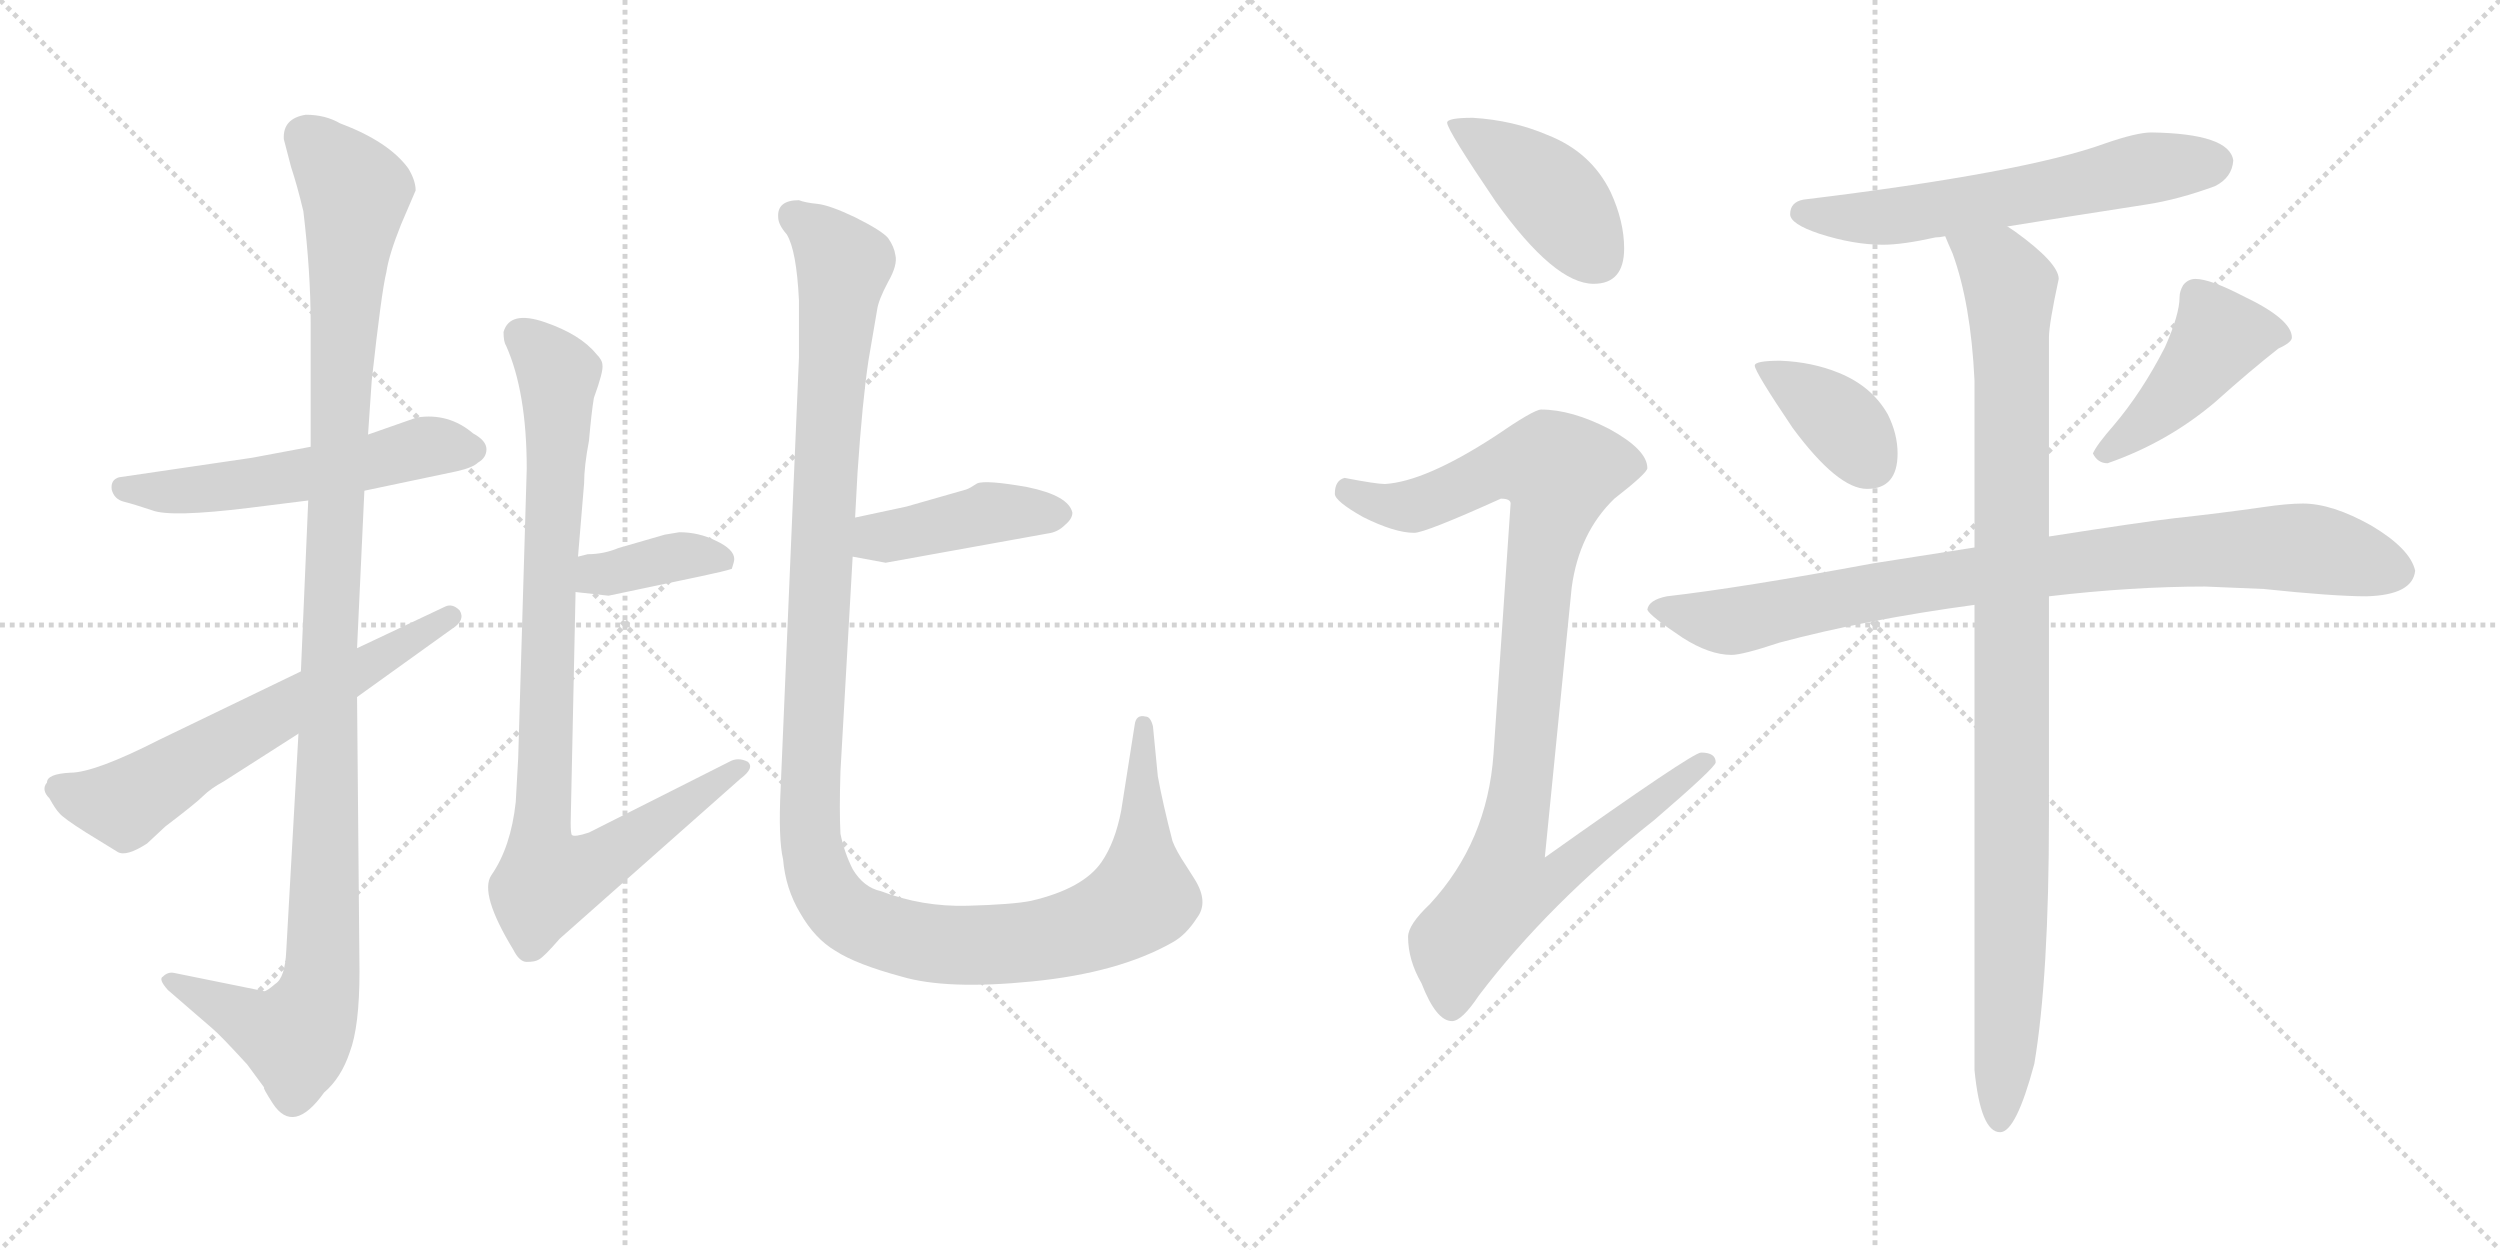 <svg version="1.1" viewBox="0 0 2048 1024" xmlns="http://www.w3.org/2000/svg">
  <g stroke="lightgray" stroke-dasharray="1,1" stroke-width="1" transform="scale(4, 4)">
    <line x1="0" y1="0" x2="256" y2="256"></line>
    <line x1="256" y1="0" x2="0" y2="256"></line>
    <line x1="128" y1="0" x2="128" y2="256"></line>
    <line x1="0" y1="128" x2="256" y2="128"></line>
    <line x1="256" y1="0" x2="512" y2="256"></line>
    <line x1="512" y1="0" x2="256" y2="256"></line>
    <line x1="384" y1="0" x2="384" y2="256"></line>
    <line x1="256" y1="128" x2="512" y2="128"></line>
  </g>
<g transform="scale(1, -1) translate(0, -850)">
   <style type="text/css">
    @keyframes keyframes0 {
      from {
       stroke: black;
       stroke-dashoffset: 544;
       stroke-width: 128;
       }
       64% {
       animation-timing-function: step-end;
       stroke: black;
       stroke-dashoffset: 0;
       stroke-width: 128;
       }
       to {
       stroke: black;
       stroke-width: 1024;
       }
       }
       #make-me-a-hanzi-animation-0 {
         animation: keyframes0 0.693s both;
         animation-delay: 0s;
         animation-timing-function: linear;
       }
    @keyframes keyframes1 {
      from {
       stroke: black;
       stroke-dashoffset: 1128;
       stroke-width: 128;
       }
       79% {
       animation-timing-function: step-end;
       stroke: black;
       stroke-dashoffset: 0;
       stroke-width: 128;
       }
       to {
       stroke: black;
       stroke-width: 1024;
       }
       }
       #make-me-a-hanzi-animation-1 {
         animation: keyframes1 1.168s both;
         animation-delay: 0.693s;
         animation-timing-function: linear;
       }
    @keyframes keyframes2 {
      from {
       stroke: black;
       stroke-dashoffset: 618;
       stroke-width: 128;
       }
       67% {
       animation-timing-function: step-end;
       stroke: black;
       stroke-dashoffset: 0;
       stroke-width: 128;
       }
       to {
       stroke: black;
       stroke-width: 1024;
       }
       }
       #make-me-a-hanzi-animation-2 {
         animation: keyframes2 0.753s both;
         animation-delay: 1.861s;
         animation-timing-function: linear;
       }
    @keyframes keyframes3 {
      from {
       stroke: black;
       stroke-dashoffset: 374;
       stroke-width: 128;
       }
       55% {
       animation-timing-function: step-end;
       stroke: black;
       stroke-dashoffset: 0;
       stroke-width: 128;
       }
       to {
       stroke: black;
       stroke-width: 1024;
       }
       }
       #make-me-a-hanzi-animation-3 {
         animation: keyframes3 0.554s both;
         animation-delay: 2.614s;
         animation-timing-function: linear;
       }
    @keyframes keyframes4 {
      from {
       stroke: black;
       stroke-dashoffset: 900;
       stroke-width: 128;
       }
       75% {
       animation-timing-function: step-end;
       stroke: black;
       stroke-dashoffset: 0;
       stroke-width: 128;
       }
       to {
       stroke: black;
       stroke-width: 1024;
       }
       }
       #make-me-a-hanzi-animation-4 {
         animation: keyframes4 0.982s both;
         animation-delay: 3.168s;
         animation-timing-function: linear;
       }
    @keyframes keyframes5 {
      from {
       stroke: black;
       stroke-dashoffset: 425;
       stroke-width: 128;
       }
       58% {
       animation-timing-function: step-end;
       stroke: black;
       stroke-dashoffset: 0;
       stroke-width: 128;
       }
       to {
       stroke: black;
       stroke-width: 1024;
       }
       }
       #make-me-a-hanzi-animation-5 {
         animation: keyframes5 0.596s both;
         animation-delay: 4.15s;
         animation-timing-function: linear;
       }
    @keyframes keyframes6 {
      from {
       stroke: black;
       stroke-dashoffset: 1250;
       stroke-width: 128;
       }
       80% {
       animation-timing-function: step-end;
       stroke: black;
       stroke-dashoffset: 0;
       stroke-width: 128;
       }
       to {
       stroke: black;
       stroke-width: 1024;
       }
       }
       #make-me-a-hanzi-animation-6 {
         animation: keyframes6 1.267s both;
         animation-delay: 4.746s;
         animation-timing-function: linear;
       }
    @keyframes keyframes7 {
      from {
       stroke: black;
       stroke-dashoffset: 419;
       stroke-width: 128;
       }
       58% {
       animation-timing-function: step-end;
       stroke: black;
       stroke-dashoffset: 0;
       stroke-width: 128;
       }
       to {
       stroke: black;
       stroke-width: 1024;
       }
       }
       #make-me-a-hanzi-animation-7 {
         animation: keyframes7 0.591s both;
         animation-delay: 6.014s;
         animation-timing-function: linear;
       }
    @keyframes keyframes8 {
      from {
       stroke: black;
       stroke-dashoffset: 971;
       stroke-width: 128;
       }
       76% {
       animation-timing-function: step-end;
       stroke: black;
       stroke-dashoffset: 0;
       stroke-width: 128;
       }
       to {
       stroke: black;
       stroke-width: 1024;
       }
       }
       #make-me-a-hanzi-animation-8 {
         animation: keyframes8 1.04s both;
         animation-delay: 6.604s;
         animation-timing-function: linear;
       }
    @keyframes keyframes9 {
      from {
       stroke: black;
       stroke-dashoffset: 598;
       stroke-width: 128;
       }
       66% {
       animation-timing-function: step-end;
       stroke: black;
       stroke-dashoffset: 0;
       stroke-width: 128;
       }
       to {
       stroke: black;
       stroke-width: 1024;
       }
       }
       #make-me-a-hanzi-animation-9 {
         animation: keyframes9 0.737s both;
         animation-delay: 7.645s;
         animation-timing-function: linear;
       }
    @keyframes keyframes10 {
      from {
       stroke: black;
       stroke-dashoffset: 377;
       stroke-width: 128;
       }
       55% {
       animation-timing-function: step-end;
       stroke: black;
       stroke-dashoffset: 0;
       stroke-width: 128;
       }
       to {
       stroke: black;
       stroke-width: 1024;
       }
       }
       #make-me-a-hanzi-animation-10 {
         animation: keyframes10 0.557s both;
         animation-delay: 8.381s;
         animation-timing-function: linear;
       }
    @keyframes keyframes11 {
      from {
       stroke: black;
       stroke-dashoffset: 440;
       stroke-width: 128;
       }
       59% {
       animation-timing-function: step-end;
       stroke: black;
       stroke-dashoffset: 0;
       stroke-width: 128;
       }
       to {
       stroke: black;
       stroke-width: 1024;
       }
       }
       #make-me-a-hanzi-animation-11 {
         animation: keyframes11 0.608s both;
         animation-delay: 8.938s;
         animation-timing-function: linear;
       }
    @keyframes keyframes12 {
      from {
       stroke: black;
       stroke-dashoffset: 873;
       stroke-width: 128;
       }
       74% {
       animation-timing-function: step-end;
       stroke: black;
       stroke-dashoffset: 0;
       stroke-width: 128;
       }
       to {
       stroke: black;
       stroke-width: 1024;
       }
       }
       #make-me-a-hanzi-animation-12 {
         animation: keyframes12 0.96s both;
         animation-delay: 9.546s;
         animation-timing-function: linear;
       }
    @keyframes keyframes13 {
      from {
       stroke: black;
       stroke-dashoffset: 1000;
       stroke-width: 128;
       }
       76% {
       animation-timing-function: step-end;
       stroke: black;
       stroke-dashoffset: 0;
       stroke-width: 128;
       }
       to {
       stroke: black;
       stroke-width: 1024;
       }
       }
       #make-me-a-hanzi-animation-13 {
         animation: keyframes13 1.064s both;
         animation-delay: 10.507s;
         animation-timing-function: linear;
       }
</style>
<path d="M 298.5 448.0 L 374.5 464.0 Q 387.5 467.0 391.5 471.0 Q 398.5 475.0 398.5 482.0 Q 398.5 489.0 387.5 495.0 Q 367.5 512.0 341.5 508.0 L 301.5 494.0 L 254.5 484.0 L 206.5 475.0 L 97.5 459.0 Q 90.5 457.0 91.5 449.0 Q 93.5 441.0 101.5 439.0 Q 109.5 437.0 124.5 432.0 Q 139.5 426.0 204.5 434.0 L 252.5 440.0 L 298.5 448.0 Z" fill="lightgray"></path> 
<path d="M 244.5 249.0 L 234.5 71.0 Q 233.5 49.0 225.5 44.0 Q 218.5 38.0 216.5 38.0 L 142.5 53.0 Q 137.5 54.0 133.5 50.0 Q 129.5 48.0 137.5 39.0 L 174.5 7.0 Q 180.5 2.0 202.5 -22.0 L 216.5 -41.0 Q 214.5 -40.0 223.5 -54.0 Q 240.5 -80.0 265.5 -45.0 Q 279.5 -33.0 286.5 -12.0 Q 294.5 9.0 294.5 54.0 L 292.5 279.0 L 292.5 319.0 L 298.5 448.0 L 301.5 494.0 L 304.5 538.0 Q 312.5 611.0 316.5 627.0 Q 318.5 641.0 328.5 666.0 L 340.5 694.0 Q 340.5 702.0 334.5 712.0 Q 318.5 734.0 278.5 749.0 Q 266.5 756.0 250.5 756.0 Q 231.5 753.0 232.5 736.0 L 238.5 713.0 Q 243.5 698.0 248.5 677.0 Q 254.5 627.0 254.5 585.0 L 254.5 484.0 L 252.5 440.0 L 246.5 300.0 L 244.5 249.0 Z" fill="lightgray"></path> 
<path d="M 38.5 209.0 Q 33.5 203.0 40.5 196.0 Q 45.5 187.0 48.5 184.0 Q 51.5 180.0 70.5 168.0 L 96.5 152.0 Q 103.5 148.0 120.5 159.0 L 135.5 173.0 Q 160.5 192.0 166.5 198.0 Q 172.5 204.0 183.5 210.0 L 244.5 249.0 L 292.5 279.0 L 370.5 335.0 Q 381.5 342.0 376.5 350.0 Q 370.5 356.0 364.5 353.0 L 292.5 319.0 L 246.5 300.0 L 130.5 244.0 Q 77.5 217.0 57.5 217.0 Q 38.5 216.0 38.5 209.0 Z" fill="lightgray"></path> 
<path d="M 471.5 365.0 L 498.5 362.0 L 574.5 378.0 Q 593.5 382.0 599.5 384.0 Q 601.5 390.0 601.5 392.0 Q 601.5 400.0 586.5 407.0 Q 572.5 414.0 556.5 414.0 L 544.5 412.0 L 506.5 401.0 Q 494.5 396.0 481.5 396.0 L 473.5 394.0 C 444.5 387.0 441.5 368.0 471.5 365.0 Z" fill="lightgray"></path> 
<path d="M 412.5 578.0 Q 412.5 570.0 414.5 567.0 Q 431.5 529.0 431.5 466.0 L 424.5 229.0 L 422.5 193.0 Q 418.5 156.0 402.5 133.0 Q 392.5 118.0 420.5 72.0 Q 425.5 62.0 431.5 62.0 Q 438.5 62.0 441.5 64.0 Q 445.5 66.0 458.5 81.0 L 606.5 212.0 Q 618.5 221.0 612.5 226.0 Q 604.5 230.0 597.5 226.0 L 482.5 168.0 Q 470.5 164.0 468.5 166.0 Q 467.5 167.0 467.5 176.0 L 471.5 365.0 L 473.5 394.0 L 478.5 454.0 Q 478.5 468.0 482.5 489.0 Q 484.5 512.0 486.5 524.0 Q 494.5 546.0 493.5 551.0 Q 493.5 555.0 488.5 560.0 Q 475.5 576.0 446.5 586.0 Q 417.5 596.0 412.5 578.0 Z" fill="lightgray"></path> 
<path d="M 698.5 394.0 L 725.5 389.0 L 858.5 413.0 Q 866.5 414.0 872.5 420.0 Q 878.5 425.0 878.5 430.0 Q 875.5 444.0 841.5 451.0 Q 807.5 457.0 800.5 454.0 Q 794.5 450.0 791.5 449.0 L 742.5 435.0 L 700.5 426.0 C 671.5 420.0 669.5 399.0 698.5 394.0 Z" fill="lightgray"></path> 
<path d="M 654.5 686.0 Q 636.5 686.0 637.5 672.0 Q 637.5 666.0 644.5 658.0 Q 652.5 645.0 654.5 604.0 L 654.5 557.0 L 639.5 204.0 Q 637.5 163.0 641.5 146.0 Q 643.5 122.0 655.5 102.0 Q 667.5 81.0 684.5 71.0 Q 701.5 60.0 738.5 50.0 Q 775.5 39.0 845.5 46.0 Q 916.5 53.0 960.5 78.0 Q 971.5 84.0 980.5 98.0 Q 990.5 111.0 978.5 130.0 L 971.5 141.0 Q 963.5 153.0 960.5 161.0 Q 952.5 192.0 948.5 214.0 L 944.5 255.0 Q 942.5 263.0 938.5 263.0 Q 930.5 265.0 929.5 256.0 L 918.5 186.0 Q 913.5 160.0 902.5 144.0 Q 887.5 122.0 844.5 112.0 Q 829.5 109.0 792.5 108.0 Q 755.5 107.0 721.5 120.0 Q 707.5 123.0 698.5 138.0 Q 691.5 152.0 688.5 167.0 Q 687.5 186.0 688.5 218.0 L 698.5 394.0 L 700.5 426.0 L 702.5 463.0 Q 706.5 522.0 711.5 555.0 L 718.5 596.0 Q 719.5 604.0 727.5 619.0 Q 735.5 633.0 733.5 641.0 Q 732.5 648.0 727.5 655.0 Q 722.5 661.0 700.5 672.0 Q 679.5 682.0 669.5 683.0 Q 659.5 684.0 654.5 686.0 Z" fill="lightgray"></path> 
<path d="M 1206.5 753.5 Q 1185.5 753.5 1185.5 749.5 Q 1185.5 743.5 1225.5 684.5 Q 1273.5 617.5 1305.5 617.5 Q 1330.5 617.5 1330.5 646.5 Q 1330.5 668.5 1319.5 692.5 Q 1303.5 725.5 1267.5 739.5 Q 1239.5 751.5 1206.5 753.5 Z" fill="lightgray"></path> 
<path d="M 1262.5 514.5 Q 1256.5 514.5 1224.5 492.5 Q 1167.5 455.5 1134.5 453.5 Q 1127.5 453.5 1101.5 458.5 Q 1093.5 456.5 1093.5 445.5 Q 1093.5 439.5 1116.5 426.5 Q 1142.5 413.5 1158.5 413.5 Q 1167.5 413.5 1229.5 441.5 Q 1237.5 441.5 1237.5 437.5 L 1223.5 232.5 Q 1218.5 160.5 1171.5 109.5 Q 1153.5 92.5 1153.5 82.5 Q 1153.5 63.5 1164.5 44.5 Q 1176.5 13.5 1189.5 13.5 Q 1197.5 13.5 1211.5 34.5 Q 1268.5 109.5 1355.5 178.5 Q 1405.5 221.5 1405.5 225.5 Q 1405.5 233.5 1393.5 233.5 Q 1386.5 233.5 1265.5 147.5 L 1287.5 368.5 Q 1293.5 413.5 1322.5 441.5 Q 1349.5 462.5 1349.5 466.5 Q 1349.5 481.5 1318.5 498.5 Q 1287.5 514.5 1262.5 514.5 Z" fill="lightgray"></path> 
<path d="M 1762.5 741.5 Q 1750.5 741.5 1724.5 732.5 Q 1658.5 708.5 1477.5 686.5 Q 1466.5 684.5 1466.5 674.5 Q 1466.5 666.5 1490.5 658.5 Q 1518.5 649.5 1542.5 649.5 Q 1558.5 649.5 1585.5 655.5 Q 1588.5 655.5 1593.5 656.5 L 1644.5 664.5 Q 1687.5 671.5 1758.5 682.5 Q 1784.5 686.5 1814.5 697.5 Q 1828.5 704.5 1829.5 718.5 Q 1826.5 740.5 1762.5 741.5 Z" fill="lightgray"></path> 
<path d="M 1458.5 554.5 Q 1437.5 554.5 1437.5 550.5 Q 1437.5 545.5 1468.5 499.5 Q 1505.5 449.5 1529.5 449.5 Q 1554.5 449.5 1554.5 478.5 Q 1554.5 494.5 1546.5 510.5 Q 1533.5 533.5 1506.5 544.5 Q 1484.5 553.5 1458.5 554.5 Z" fill="lightgray"></path> 
<path d="M 1798.5 621.5 Q 1792.5 621.5 1788.5 616.5 Q 1785.5 611.5 1785.5 606.5 Q 1785.5 592.5 1773.5 565.5 Q 1754.5 528.5 1731.5 501.5 Q 1717.5 485.5 1714.5 478.5 Q 1718.5 470.5 1726.5 470.5 Q 1775.5 487.5 1814.5 520.5 Q 1843.5 546.5 1866.5 564.5 Q 1877.5 569.5 1877.5 573.5 Q 1877.5 588.5 1837.5 607.5 Q 1810.5 621.5 1798.5 621.5 Z" fill="lightgray"></path> 
<path d="M 1617.5 401.5 Q 1579.5 395.5 1534.5 388.5 Q 1426.5 368.5 1365.5 361.5 Q 1350.5 358.5 1349.5 350.5 Q 1351.5 345.5 1378.5 327.5 Q 1400.5 313.5 1418.5 313.5 Q 1427.5 313.5 1457.5 323.5 Q 1528.5 342.5 1617.5 354.5 L 1678.5 361.5 Q 1746.5 369.5 1806.5 369.5 L 1854.5 367.5 Q 1911.5 361.5 1938.5 361.5 Q 1976.5 362.5 1978.5 382.5 Q 1974.5 400.5 1942.5 419.5 Q 1910.5 437.5 1886.5 437.5 Q 1873.5 437.5 1853.5 434.5 Q 1818.5 429.5 1781.5 425.5 Q 1755.5 422.5 1678.5 410.5 L 1617.5 401.5 Z" fill="lightgray"></path> 
<path d="M 1593.5 656.5 Q 1595.5 651.5 1599.5 642.5 Q 1614.5 601.5 1617.5 538.5 L 1617.5 401.5 L 1617.5 354.5 L 1617.5 -26.5 Q 1622.5 -77.5 1638.5 -77.5 Q 1651.5 -77.5 1666.5 -21.5 Q 1678.5 49.5 1678.5 181.5 L 1678.5 361.5 L 1678.5 410.5 L 1678.5 573.5 Q 1678.5 584.5 1686.5 621.5 Q 1686.5 634.5 1650.5 660.5 L 1644.5 664.5 C 1620.5 682.5 1582.5 684.5 1593.5 656.5 Z" fill="lightgray"></path> 
      <clipPath id="make-me-a-hanzi-clip-0">
      <path d="M 298.5 448.0 L 374.5 464.0 Q 387.5 467.0 391.5 471.0 Q 398.5 475.0 398.5 482.0 Q 398.5 489.0 387.5 495.0 Q 367.5 512.0 341.5 508.0 L 301.5 494.0 L 254.5 484.0 L 206.5 475.0 L 97.5 459.0 Q 90.5 457.0 91.5 449.0 Q 93.5 441.0 101.5 439.0 Q 109.5 437.0 124.5 432.0 Q 139.5 426.0 204.5 434.0 L 252.5 440.0 L 298.5 448.0 Z" fill="lightgray"></path>
      </clipPath>
      <path clip-path="url(#make-me-a-hanzi-clip-0)" d="M 102.5 450.0 L 192.5 451.0 L 342.5 483.0 L 387.5 481.0 " fill="none" id="make-me-a-hanzi-animation-0" stroke-dasharray="416 832" stroke-linecap="round"></path>

      <clipPath id="make-me-a-hanzi-clip-1">
      <path d="M 244.5 249.0 L 234.5 71.0 Q 233.5 49.0 225.5 44.0 Q 218.5 38.0 216.5 38.0 L 142.5 53.0 Q 137.5 54.0 133.5 50.0 Q 129.5 48.0 137.5 39.0 L 174.5 7.0 Q 180.5 2.0 202.5 -22.0 L 216.5 -41.0 Q 214.5 -40.0 223.5 -54.0 Q 240.5 -80.0 265.5 -45.0 Q 279.5 -33.0 286.5 -12.0 Q 294.5 9.0 294.5 54.0 L 292.5 279.0 L 292.5 319.0 L 298.5 448.0 L 301.5 494.0 L 304.5 538.0 Q 312.5 611.0 316.5 627.0 Q 318.5 641.0 328.5 666.0 L 340.5 694.0 Q 340.5 702.0 334.5 712.0 Q 318.5 734.0 278.5 749.0 Q 266.5 756.0 250.5 756.0 Q 231.5 753.0 232.5 736.0 L 238.5 713.0 Q 243.5 698.0 248.5 677.0 Q 254.5 627.0 254.5 585.0 L 254.5 484.0 L 252.5 440.0 L 246.5 300.0 L 244.5 249.0 Z" fill="lightgray"></path>
      </clipPath>
      <path clip-path="url(#make-me-a-hanzi-clip-1)" d="M 250.5 738.0 L 291.5 690.0 L 271.5 369.0 L 263.5 46.0 L 242.5 0.0 L 218.5 6.0 L 139.5 46.0 " fill="none" id="make-me-a-hanzi-animation-1" stroke-dasharray="1000 2000" stroke-linecap="round"></path>

      <clipPath id="make-me-a-hanzi-clip-2">
      <path d="M 38.5 209.0 Q 33.5 203.0 40.5 196.0 Q 45.5 187.0 48.5 184.0 Q 51.5 180.0 70.5 168.0 L 96.5 152.0 Q 103.5 148.0 120.5 159.0 L 135.5 173.0 Q 160.5 192.0 166.5 198.0 Q 172.5 204.0 183.5 210.0 L 244.5 249.0 L 292.5 279.0 L 370.5 335.0 Q 381.5 342.0 376.5 350.0 Q 370.5 356.0 364.5 353.0 L 292.5 319.0 L 246.5 300.0 L 130.5 244.0 Q 77.5 217.0 57.5 217.0 Q 38.5 216.0 38.5 209.0 Z" fill="lightgray"></path>
      </clipPath>
      <path clip-path="url(#make-me-a-hanzi-clip-2)" d="M 49.5 204.0 L 101.5 191.0 L 368.5 345.0 " fill="none" id="make-me-a-hanzi-animation-2" stroke-dasharray="490 980" stroke-linecap="round"></path>

      <clipPath id="make-me-a-hanzi-clip-3">
      <path d="M 471.5 365.0 L 498.5 362.0 L 574.5 378.0 Q 593.5 382.0 599.5 384.0 Q 601.5 390.0 601.5 392.0 Q 601.5 400.0 586.5 407.0 Q 572.5 414.0 556.5 414.0 L 544.5 412.0 L 506.5 401.0 Q 494.5 396.0 481.5 396.0 L 473.5 394.0 C 444.5 387.0 441.5 368.0 471.5 365.0 Z" fill="lightgray"></path>
      </clipPath>
      <path clip-path="url(#make-me-a-hanzi-clip-3)" d="M 479.5 372.0 L 489.5 380.0 L 553.5 394.0 L 592.5 390.0 " fill="none" id="make-me-a-hanzi-animation-3" stroke-dasharray="246 492" stroke-linecap="round"></path>

      <clipPath id="make-me-a-hanzi-clip-4">
      <path d="M 412.5 578.0 Q 412.5 570.0 414.5 567.0 Q 431.5 529.0 431.5 466.0 L 424.5 229.0 L 422.5 193.0 Q 418.5 156.0 402.5 133.0 Q 392.5 118.0 420.5 72.0 Q 425.5 62.0 431.5 62.0 Q 438.5 62.0 441.5 64.0 Q 445.5 66.0 458.5 81.0 L 606.5 212.0 Q 618.5 221.0 612.5 226.0 Q 604.5 230.0 597.5 226.0 L 482.5 168.0 Q 470.5 164.0 468.5 166.0 Q 467.5 167.0 467.5 176.0 L 471.5 365.0 L 473.5 394.0 L 478.5 454.0 Q 478.5 468.0 482.5 489.0 Q 484.5 512.0 486.5 524.0 Q 494.5 546.0 493.5 551.0 Q 493.5 555.0 488.5 560.0 Q 475.5 576.0 446.5 586.0 Q 417.5 596.0 412.5 578.0 Z" fill="lightgray"></path>
      </clipPath>
      <path clip-path="url(#make-me-a-hanzi-clip-4)" d="M 426.5 575.0 L 457.5 543.0 L 442.5 161.0 L 448.5 128.0 L 493.5 145.0 L 605.5 221.0 " fill="none" id="make-me-a-hanzi-animation-4" stroke-dasharray="772 1544" stroke-linecap="round"></path>

      <clipPath id="make-me-a-hanzi-clip-5">
      <path d="M 698.5 394.0 L 725.5 389.0 L 858.5 413.0 Q 866.5 414.0 872.5 420.0 Q 878.5 425.0 878.5 430.0 Q 875.5 444.0 841.5 451.0 Q 807.5 457.0 800.5 454.0 Q 794.5 450.0 791.5 449.0 L 742.5 435.0 L 700.5 426.0 C 671.5 420.0 669.5 399.0 698.5 394.0 Z" fill="lightgray"></path>
      </clipPath>
      <path clip-path="url(#make-me-a-hanzi-clip-5)" d="M 706.5 399.0 L 716.5 409.0 L 807.5 430.0 L 868.5 429.0 " fill="none" id="make-me-a-hanzi-animation-5" stroke-dasharray="297 594" stroke-linecap="round"></path>

      <clipPath id="make-me-a-hanzi-clip-6">
      <path d="M 654.5 686.0 Q 636.5 686.0 637.5 672.0 Q 637.5 666.0 644.5 658.0 Q 652.5 645.0 654.5 604.0 L 654.5 557.0 L 639.5 204.0 Q 637.5 163.0 641.5 146.0 Q 643.5 122.0 655.5 102.0 Q 667.5 81.0 684.5 71.0 Q 701.5 60.0 738.5 50.0 Q 775.5 39.0 845.5 46.0 Q 916.5 53.0 960.5 78.0 Q 971.5 84.0 980.5 98.0 Q 990.5 111.0 978.5 130.0 L 971.5 141.0 Q 963.5 153.0 960.5 161.0 Q 952.5 192.0 948.5 214.0 L 944.5 255.0 Q 942.5 263.0 938.5 263.0 Q 930.5 265.0 929.5 256.0 L 918.5 186.0 Q 913.5 160.0 902.5 144.0 Q 887.5 122.0 844.5 112.0 Q 829.5 109.0 792.5 108.0 Q 755.5 107.0 721.5 120.0 Q 707.5 123.0 698.5 138.0 Q 691.5 152.0 688.5 167.0 Q 687.5 186.0 688.5 218.0 L 698.5 394.0 L 700.5 426.0 L 702.5 463.0 Q 706.5 522.0 711.5 555.0 L 718.5 596.0 Q 719.5 604.0 727.5 619.0 Q 735.5 633.0 733.5 641.0 Q 732.5 648.0 727.5 655.0 Q 722.5 661.0 700.5 672.0 Q 679.5 682.0 669.5 683.0 Q 659.5 684.0 654.5 686.0 Z" fill="lightgray"></path>
      </clipPath>
      <path clip-path="url(#make-me-a-hanzi-clip-6)" d="M 650.5 673.0 L 690.5 634.0 L 662.5 194.0 L 667.5 142.0 L 676.5 121.0 L 689.5 104.0 L 712.5 91.0 L 772.5 76.0 L 850.5 79.0 L 916.5 101.0 L 935.5 115.0 L 937.5 256.0 " fill="none" id="make-me-a-hanzi-animation-6" stroke-dasharray="1122 2244" stroke-linecap="round"></path>

      <clipPath id="make-me-a-hanzi-clip-7">
      <path d="M 1206.5 753.5 Q 1185.5 753.5 1185.5 749.5 Q 1185.5 743.5 1225.5 684.5 Q 1273.5 617.5 1305.5 617.5 Q 1330.5 617.5 1330.5 646.5 Q 1330.5 668.5 1319.5 692.5 Q 1303.5 725.5 1267.5 739.5 Q 1239.5 751.5 1206.5 753.5 Z" fill="lightgray"></path>
      </clipPath>
      <path clip-path="url(#make-me-a-hanzi-clip-7)" d="M 1189.5 748.5 L 1265.5 696.5 L 1307.5 639.5 " fill="none" id="make-me-a-hanzi-animation-7" stroke-dasharray="291 582" stroke-linecap="round"></path>

      <clipPath id="make-me-a-hanzi-clip-8">
      <path d="M 1262.5 514.5 Q 1256.5 514.5 1224.5 492.5 Q 1167.5 455.5 1134.5 453.5 Q 1127.5 453.5 1101.5 458.5 Q 1093.5 456.5 1093.5 445.5 Q 1093.5 439.5 1116.5 426.5 Q 1142.5 413.5 1158.5 413.5 Q 1167.5 413.5 1229.5 441.5 Q 1237.5 441.5 1237.5 437.5 L 1223.5 232.5 Q 1218.5 160.5 1171.5 109.5 Q 1153.5 92.5 1153.5 82.5 Q 1153.5 63.5 1164.5 44.5 Q 1176.5 13.5 1189.5 13.5 Q 1197.5 13.5 1211.5 34.5 Q 1268.5 109.5 1355.5 178.5 Q 1405.5 221.5 1405.5 225.5 Q 1405.5 233.5 1393.5 233.5 Q 1386.5 233.5 1265.5 147.5 L 1287.5 368.5 Q 1293.5 413.5 1322.5 441.5 Q 1349.5 462.5 1349.5 466.5 Q 1349.5 481.5 1318.5 498.5 Q 1287.5 514.5 1262.5 514.5 Z" fill="lightgray"></path>
      </clipPath>
      <path clip-path="url(#make-me-a-hanzi-clip-8)" d="M 1104.5 447.5 L 1130.5 436.5 L 1157.5 435.5 L 1229.5 467.5 L 1252.5 470.5 L 1277.5 463.5 L 1263.5 396.5 L 1237.5 158.5 L 1278.5 154.5 L 1285.5 143.5 L 1275.5 131.5 L 1228.5 118.5 L 1193.5 74.5 L 1189.5 25.5 " fill="none" id="make-me-a-hanzi-animation-8" stroke-dasharray="843 1686" stroke-linecap="round"></path>

      <clipPath id="make-me-a-hanzi-clip-9">
      <path d="M 1762.5 741.5 Q 1750.5 741.5 1724.5 732.5 Q 1658.5 708.5 1477.5 686.5 Q 1466.5 684.5 1466.5 674.5 Q 1466.5 666.5 1490.5 658.5 Q 1518.5 649.5 1542.5 649.5 Q 1558.5 649.5 1585.5 655.5 Q 1588.5 655.5 1593.5 656.5 L 1644.5 664.5 Q 1687.5 671.5 1758.5 682.5 Q 1784.5 686.5 1814.5 697.5 Q 1828.5 704.5 1829.5 718.5 Q 1826.5 740.5 1762.5 741.5 Z" fill="lightgray"></path>
      </clipPath>
      <path clip-path="url(#make-me-a-hanzi-clip-9)" d="M 1476.5 675.5 L 1558.5 673.5 L 1753.5 711.5 L 1814.5 716.5 " fill="none" id="make-me-a-hanzi-animation-9" stroke-dasharray="470 940" stroke-linecap="round"></path>

      <clipPath id="make-me-a-hanzi-clip-10">
      <path d="M 1458.5 554.5 Q 1437.5 554.5 1437.5 550.5 Q 1437.5 545.5 1468.5 499.5 Q 1505.5 449.5 1529.5 449.5 Q 1554.5 449.5 1554.5 478.5 Q 1554.5 494.5 1546.5 510.5 Q 1533.5 533.5 1506.5 544.5 Q 1484.5 553.5 1458.5 554.5 Z" fill="lightgray"></path>
      </clipPath>
      <path clip-path="url(#make-me-a-hanzi-clip-10)" d="M 1441.5 549.5 L 1505.5 507.5 L 1531.5 471.5 " fill="none" id="make-me-a-hanzi-animation-10" stroke-dasharray="249 498" stroke-linecap="round"></path>

      <clipPath id="make-me-a-hanzi-clip-11">
      <path d="M 1798.5 621.5 Q 1792.5 621.5 1788.5 616.5 Q 1785.5 611.5 1785.5 606.5 Q 1785.5 592.5 1773.5 565.5 Q 1754.5 528.5 1731.5 501.5 Q 1717.5 485.5 1714.5 478.5 Q 1718.5 470.5 1726.5 470.5 Q 1775.5 487.5 1814.5 520.5 Q 1843.5 546.5 1866.5 564.5 Q 1877.5 569.5 1877.5 573.5 Q 1877.5 588.5 1837.5 607.5 Q 1810.5 621.5 1798.5 621.5 Z" fill="lightgray"></path>
      </clipPath>
      <path clip-path="url(#make-me-a-hanzi-clip-11)" d="M 1867.5 574.5 L 1817.5 573.5 L 1782.5 527.5 L 1723.5 479.5 " fill="none" id="make-me-a-hanzi-animation-11" stroke-dasharray="312 624" stroke-linecap="round"></path>

      <clipPath id="make-me-a-hanzi-clip-12">
      <path d="M 1617.5 401.5 Q 1579.5 395.5 1534.5 388.5 Q 1426.5 368.5 1365.5 361.5 Q 1350.5 358.5 1349.5 350.5 Q 1351.5 345.5 1378.5 327.5 Q 1400.5 313.5 1418.5 313.5 Q 1427.5 313.5 1457.5 323.5 Q 1528.5 342.5 1617.5 354.5 L 1678.5 361.5 Q 1746.5 369.5 1806.5 369.5 L 1854.5 367.5 Q 1911.5 361.5 1938.5 361.5 Q 1976.5 362.5 1978.5 382.5 Q 1974.5 400.5 1942.5 419.5 Q 1910.5 437.5 1886.5 437.5 Q 1873.5 437.5 1853.5 434.5 Q 1818.5 429.5 1781.5 425.5 Q 1755.5 422.5 1678.5 410.5 L 1617.5 401.5 Z" fill="lightgray"></path>
      </clipPath>
      <path clip-path="url(#make-me-a-hanzi-clip-12)" d="M 1355.5 351.5 L 1419.5 340.5 L 1614.5 378.5 L 1806.5 399.5 L 1889.5 400.5 L 1964.5 382.5 " fill="none" id="make-me-a-hanzi-animation-12" stroke-dasharray="745 1490" stroke-linecap="round"></path>

      <clipPath id="make-me-a-hanzi-clip-13">
      <path d="M 1593.5 656.5 Q 1595.5 651.5 1599.5 642.5 Q 1614.5 601.5 1617.5 538.5 L 1617.5 401.5 L 1617.5 354.5 L 1617.5 -26.5 Q 1622.5 -77.5 1638.5 -77.5 Q 1651.5 -77.5 1666.5 -21.5 Q 1678.5 49.5 1678.5 181.5 L 1678.5 361.5 L 1678.5 410.5 L 1678.5 573.5 Q 1678.5 584.5 1686.5 621.5 Q 1686.5 634.5 1650.5 660.5 L 1644.5 664.5 C 1620.5 682.5 1582.5 684.5 1593.5 656.5 Z" fill="lightgray"></path>
      </clipPath>
      <path clip-path="url(#make-me-a-hanzi-clip-13)" d="M 1600.5 651.5 L 1629.5 636.5 L 1646.5 615.5 L 1648.5 115.5 L 1638.5 -68.5 " fill="none" id="make-me-a-hanzi-animation-13" stroke-dasharray="872 1744" stroke-linecap="round"></path>

</g>
</svg>

